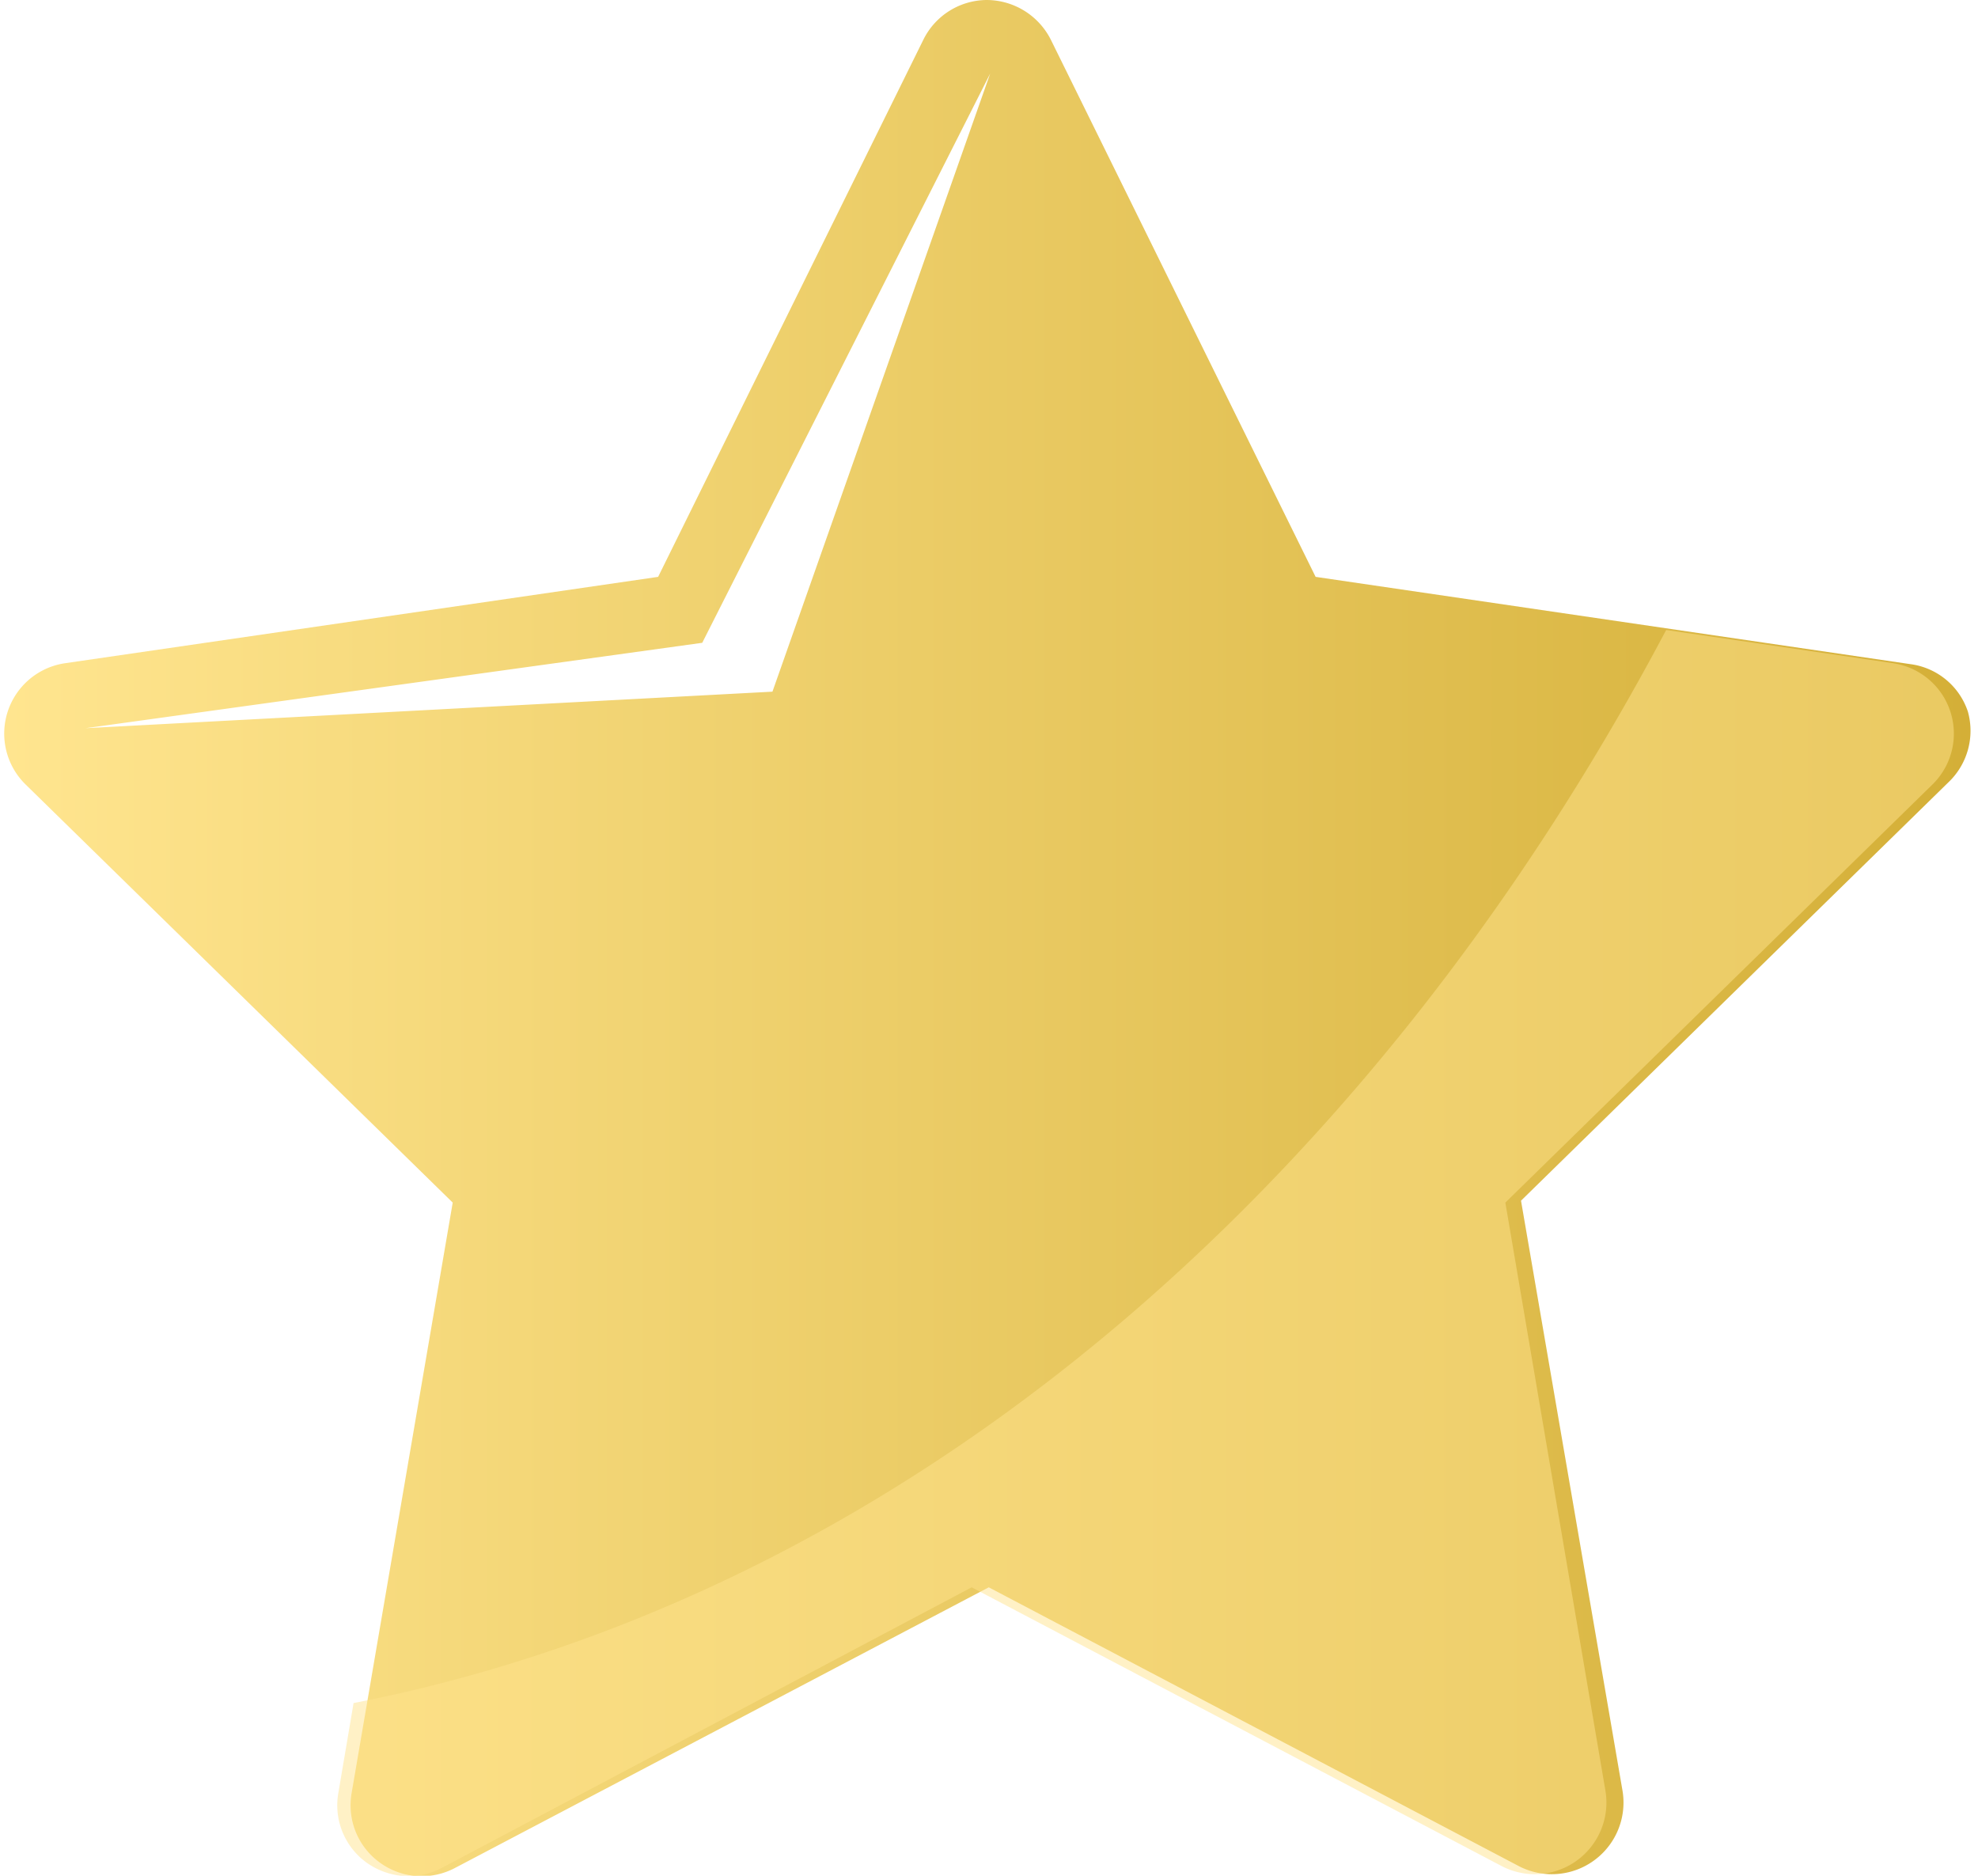<svg xmlns="http://www.w3.org/2000/svg" xmlns:xlink="http://www.w3.org/1999/xlink" width="0.58in" height="0.55in" viewBox="0 0 41.43 39.54"><defs><linearGradient id="a" x1="285.4" y1="396.31" x2="326.83" y2="396.31" gradientUnits="userSpaceOnUse"><stop offset="0" stop-color="#ffe58f"/><stop offset="1" stop-color="#d4af37"/></linearGradient></defs><title>pro-icon</title><g style="isolation:isolate"><path d="M326.75,391.54a1.48,1.48,0,0,0-1.21-1L313,388.7l-5.58-11.32a1.52,1.52,0,0,0-1.35-.84,1.5,1.5,0,0,0-1.34.84l-5.59,11.32-12.5,1.82a1.5,1.5,0,0,0-.83,2.56l9,8.81-2.13,12.44a1.49,1.49,0,0,0,.59,1.47,1.5,1.5,0,0,0,1.58.12L306.11,410l11.18,5.88a1.51,1.51,0,0,0,2.18-1.59l-2.14-12.44,9-8.81A1.5,1.5,0,0,0,326.75,391.54Zm-25.2-.42-14.48.77,13-1.8,6.07-12Z" transform="translate(-285.4 -376.54)" fill="url(#a)"/><path d="M325.18,390.52l-4.79-.7c-6.33,11.95-16.22,20.38-27.67,22.62l-.32,1.89a1.49,1.49,0,0,0,.59,1.47,1.55,1.55,0,0,0,.89.29,1.53,1.53,0,0,0,.69-.17L305.75,410l11.18,5.88a1.51,1.51,0,0,0,2.18-1.59L317,401.89l9-8.81a1.5,1.5,0,0,0-.83-2.56Z" transform="translate(-285.4 -376.54)" fill="#ffe58f" opacity="0.5" style="mix-blend-mode:multiply"/></g></svg>